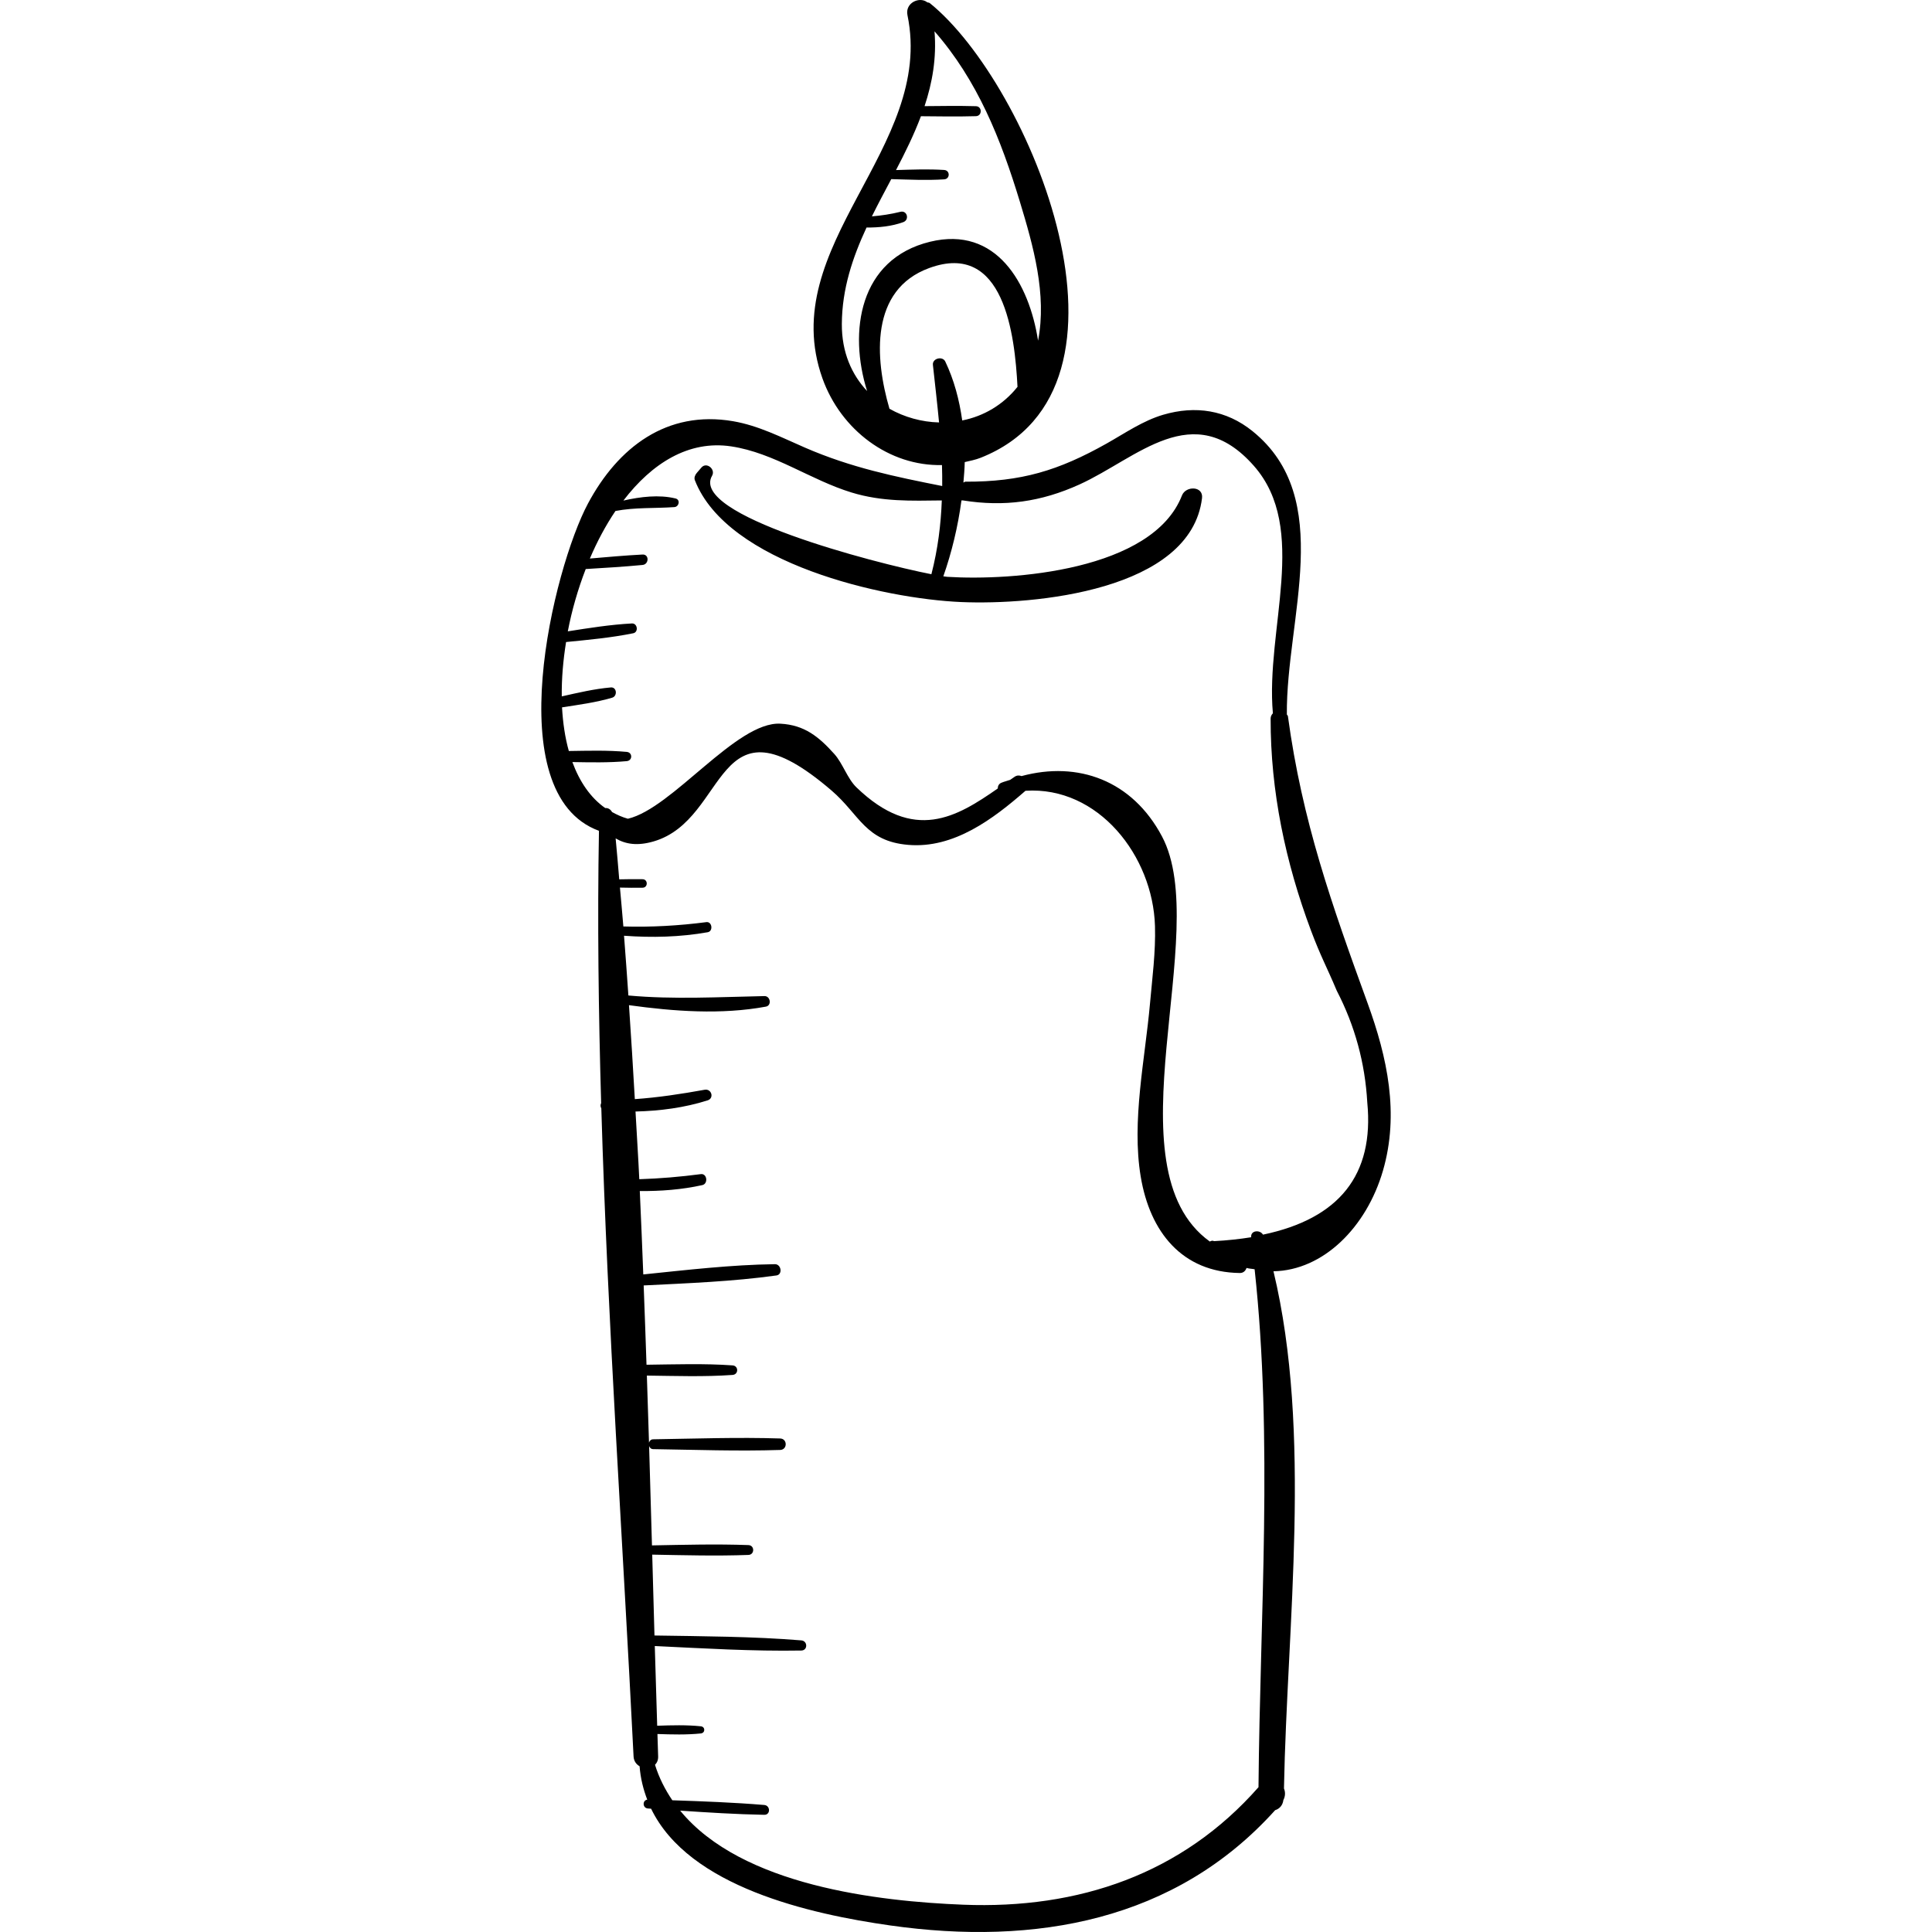 <?xml version="1.0" encoding="iso-8859-1"?>
<!-- Generator: Adobe Illustrator 18.0.0, SVG Export Plug-In . SVG Version: 6.00 Build 0)  -->
<!DOCTYPE svg PUBLIC "-//W3C//DTD SVG 1.1//EN" "http://www.w3.org/Graphics/SVG/1.1/DTD/svg11.dtd">
<svg version="1.1" id="Capa_1" xmlns="http://www.w3.org/2000/svg" xmlns:xlink="http://www.w3.org/1999/xlink" x="0px" y="0px"
	 viewBox="0 0 245.804 245.804" style="enable-background:new 0 0 245.804 245.804;" xml:space="preserve">
<g>
	<path d="M174.003,127.653c-4.567-12.566-8.325-23.151-10.145-36.534c-0.014-0.103-0.099-0.133-0.135-0.216
		c-0.103-12.253,6.238-27.499-4.378-36.056c-3.329-2.683-7.254-3.283-11.354-2.079c-2.59,0.761-4.872,2.353-7.193,3.658
		c-6.131,3.448-10.869,4.883-17.97,4.858c-0.105,0-0.162,0.083-0.255,0.108c0.073-0.867,0.151-1.734,0.167-2.6
		c0.68-0.161,1.359-0.286,2.036-0.555c22.386-8.888,6.253-47.583-6.478-57.838c-0.104-0.083-0.215-0.062-0.324-0.102
		c-0.961-0.777-2.849,0.045-2.519,1.636c3.506,16.915-16.869,29.287-10.813,46.219c2.355,6.583,8.509,11.175,15.203,11.017
		c0.033,0.89,0.033,1.778,0.029,2.668c-6.017-1.196-11.561-2.325-17.456-4.885c-2.996-1.301-5.907-2.808-9.166-3.364
		c-8.411-1.434-14.62,3.316-18.451,10.485c-4.373,8.182-11.473,36.92,1.403,41.629c-0.207,11.504-0.055,23.064,0.279,34.641
		c-0.102,0.215-0.1,0.458,0.021,0.671c0.812,27.521,2.743,55.15,4.103,82.449c0.031,0.611,0.353,1.014,0.767,1.254
		c0.114,1.536,0.472,2.935,0.974,4.25c-0.635,0.084-0.611,1.076,0.087,1.123c0.134,0.009,0.269,0.018,0.403,0.027
		c4.804,9.947,20.219,13.409,30.45,14.858c18.412,2.608,36.26-0.569,48.948-14.672c0.536-0.167,0.96-0.602,1.043-1.281
		c0.26-0.5,0.266-1.021,0.077-1.481c0.388-20.852,3.601-45.198-1.335-65.8c6.322-0.11,11.833-5.584,13.929-12.799
		C178.057,141.689,176.5,134.523,174.003,127.653z M107.105,41.215c0.025-4.466,1.37-8.449,3.141-12.266
		c1.587,0.004,3.158-0.14,4.675-0.686c0.817-0.294,0.502-1.531-0.363-1.316c-1.217,0.301-2.417,0.481-3.628,0.581
		c0.787-1.594,1.629-3.166,2.463-4.739c2.241,0.059,4.497,0.172,6.732,0.029c0.768-0.049,0.769-1.145,0-1.194
		c-2.034-0.13-4.085-0.048-6.127,0.012c1.177-2.246,2.289-4.509,3.17-6.849c2.332,0.024,4.661,0.058,6.995-0.007
		c0.817-0.023,0.818-1.248,0-1.27c-2.18-0.061-4.355-0.028-6.533-0.007c0.988-2.982,1.543-6.108,1.265-9.521
		c5.464,6.238,8.435,13.693,10.862,21.683c1.702,5.603,3.455,11.778,2.314,17.678c-1.139-7.314-5.31-14.64-13.743-12.586
		c-9.034,2.2-10.385,11.452-8.007,18.994C108.371,47.67,107.085,44.839,107.105,41.215z M118.692,46.421
		c0.277,2.531,0.557,4.953,0.782,7.326c-2.208-0.054-4.392-0.66-6.31-1.742c-1.883-6.464-2.482-15.134,5.048-17.899
		c9.532-3.5,10.9,8.47,11.243,15.111c-1.825,2.288-4.312,3.741-7.033,4.277c-0.367-2.615-1.035-5.154-2.157-7.499
		C119.914,45.263,118.602,45.595,118.692,46.421z M160.115,227.381c-9.734,11.065-22.893,15.53-37.56,14.951
		c-10.725-0.423-28.191-2.392-36.019-11.969c3.563,0.24,7.127,0.464,10.7,0.532c0.816,0.016,0.792-1.186,0-1.251
		c-3.894-0.324-7.796-0.467-11.699-0.6c-0.922-1.366-1.687-2.851-2.202-4.512c0.249-0.25,0.415-0.599,0.399-1.069
		c-0.033-0.948-0.058-1.901-0.089-2.849c1.85,0.063,3.708,0.115,5.519-0.072c0.585-0.06,0.586-0.85,0-0.91
		c-1.821-0.188-3.691-0.135-5.552-0.071c-0.109-3.373-0.206-6.757-0.305-10.14c6.208,0.296,12.433,0.68,18.643,0.571
		c0.84-0.015,0.818-1.223,0-1.29c-6.205-0.506-12.455-0.519-18.683-0.621c-0.098-3.425-0.192-6.857-0.286-10.289
		c4.08,0.074,8.161,0.189,12.24,0.038c0.805-0.03,0.807-1.222,0-1.252c-4.09-0.152-8.181-0.035-12.272,0.039
		c-0.116-4.209-0.243-8.428-0.365-12.643c0.079,0.21,0.229,0.391,0.523,0.396c5.378,0.083,10.775,0.276,16.152,0.104
		c0.939-0.03,0.941-1.43,0-1.46c-5.377-0.172-10.774,0.021-16.152,0.104c-0.311,0.005-0.464,0.204-0.535,0.431
		c-0.082-2.845-0.185-5.691-0.273-8.537c3.631,0.043,7.28,0.175,10.904-0.083c0.78-0.055,0.781-1.158,0-1.214
		c-3.638-0.258-7.302-0.126-10.949-0.083c-0.107-3.363-0.239-6.726-0.361-10.089c5.638-0.283,11.3-0.494,16.891-1.27
		c0.824-0.115,0.612-1.445-0.194-1.434c-5.594,0.076-11.18,0.733-16.747,1.304c-0.132-3.538-0.287-7.074-0.444-10.609
		c2.671,0.021,5.341-0.176,7.955-0.756c0.767-0.17,0.614-1.503-0.189-1.397c-2.618,0.345-5.215,0.563-7.83,0.647
		c-0.131-2.876-0.328-5.739-0.48-8.612c3.107-0.077,6.211-0.478,9.169-1.416c0.872-0.276,0.508-1.512-0.373-1.353
		c-2.975,0.537-5.908,0.986-8.884,1.193c-0.218-3.991-0.482-7.972-0.744-11.954c5.734,0.793,11.743,1.234,17.422,0.185
		c0.763-0.141,0.578-1.356-0.181-1.341c-5.847,0.116-11.505,0.449-17.316-0.076c-0.171-2.537-0.361-5.069-0.554-7.601
		c3.568,0.259,7.102,0.178,10.649-0.447c0.717-0.126,0.559-1.38-0.174-1.285c-3.517,0.457-7.028,0.655-10.561,0.551
		c-0.129-1.652-0.292-3.297-0.434-4.946c0.962,0.016,1.925,0.04,2.888,0.016c0.695-0.017,0.696-1.064,0-1.081
		c-0.993-0.024-1.987,0-2.979,0.017c-0.153-1.737-0.284-3.479-0.457-5.211c1.282,0.753,2.784,0.979,4.823,0.387
		c9.663-2.808,7.602-19.399,22.654-6.471c3.579,3.074,4.274,6.448,9.753,6.909c5.802,0.489,10.795-3.292,14.909-6.879
		c0,0,0.001-0.003,0.002-0.004c9.261-0.608,16.216,8.286,16.478,17.21c0.097,3.3-0.347,6.63-0.639,9.908
		c-0.627,7.045-2.353,14.894-1.177,21.966c1.177,7.077,5.283,12.175,12.607,12.269c0.469,0.006,0.733-0.293,0.859-0.644
		c0.346,0.102,0.683,0.1,1.027,0.169C161.976,183.201,160.303,205.591,160.115,227.381z M160.686,157.081
		c-0.379-0.658-1.607-0.548-1.499,0.33c-1.469,0.237-3.035,0.408-4.723,0.497c-0.187-0.098-0.375-0.045-0.538,0.052
		c-13.061-9.387,0.381-39.337-6.084-51.537c-3.786-7.144-10.694-9.627-17.872-7.684c-0.279-0.103-0.583-0.116-0.885,0.09
		c-0.188,0.128-0.376,0.259-0.564,0.39c-0.373,0.132-0.746,0.215-1.119,0.37c-0.343,0.143-0.457,0.441-0.461,0.73
		c-5.203,3.623-10.643,6.94-17.98-0.147c-1.148-1.109-1.745-3.058-2.812-4.243c-1.969-2.188-3.784-3.69-6.864-3.855
		c-5.597-0.3-13.733,10.775-19.399,12.093c-0.728-0.202-1.388-0.504-2.016-0.851c-0.192-0.353-0.513-0.541-0.869-0.509
		c-1.898-1.334-3.267-3.373-4.179-5.85c2.308,0.036,4.62,0.093,6.918-0.119c0.755-0.07,0.757-1.106,0-1.175
		c-2.447-0.226-4.913-0.148-7.369-0.113c-0.48-1.703-0.754-3.583-0.865-5.554c2.139-0.333,4.316-0.618,6.382-1.23
		c0.689-0.204,0.596-1.371-0.176-1.304c-2.097,0.182-4.174,0.676-6.238,1.138c-0.033-2.23,0.171-4.567,0.546-6.916
		c2.861-0.282,5.729-0.544,8.545-1.115c0.698-0.142,0.546-1.286-0.169-1.248c-2.736,0.146-5.447,0.578-8.155,1.004
		c0.515-2.696,1.293-5.378,2.279-7.927c2.412-0.148,4.822-0.286,7.229-0.518c0.836-0.08,0.865-1.372,0-1.327
		c-2.239,0.115-4.47,0.318-6.702,0.509c0.926-2.173,2.019-4.219,3.257-6.051c2.534-0.478,4.935-0.314,7.492-0.493
		c0.6-0.042,0.795-0.942,0.149-1.099c-2.101-0.51-4.453-0.222-6.633,0.268c3.627-4.744,8.311-7.709,13.718-6.894
		c5.468,0.824,10.089,4.273,15.327,5.872c3.873,1.183,7.573,1.054,11.466,1.005c-0.118,3.052-0.487,6.14-1.324,9.389
		c-7.406-1.46-30.787-7.558-27.905-12.529c0.477-0.823-0.699-1.807-1.355-1.045c-0.198,0.229-0.394,0.458-0.591,0.687
		c-0.207,0.241-0.369,0.599-0.244,0.922c4.126,10.61,24,15.085,33.886,15.504c9.289,0.394,29.201-1.425,30.64-13.218
		c0.191-1.564-2.065-1.593-2.551-0.345c-3.731,9.587-21.604,10.873-29.867,10.354c-0.106-0.007-0.32-0.041-0.495-0.066
		c1.064-3.023,1.857-6.311,2.308-9.657c0.059,0.001,0.118,0,0.176,0c0.001,0,0.001,0.001,0.001,0.001
		c5.271,0.841,9.948,0.195,14.862-2.04c7.326-3.333,14.457-11.103,22.163-2.357c7.04,7.99,1.466,20.795,2.419,31.479
		c-0.16,0.178-0.287,0.391-0.287,0.667c-0.02,9.257,1.894,18.32,5.139,26.988c1.226,3.272,1.991,4.587,3.275,7.642
		c2.306,4.45,3.601,9.191,3.884,14.226C174.85,149.488,170.375,155.057,160.686,157.081z"/>
</g>
<g>
</g>
<g>
</g>
<g>
</g>
<g>
</g>
<g>
</g>
<g>
</g>
<g>
</g>
<g>
</g>
<g>
</g>
<g>
</g>
<g>
</g>
<g>
</g>
<g>
</g>
<g>
</g>
<g>
</g>
</svg>
